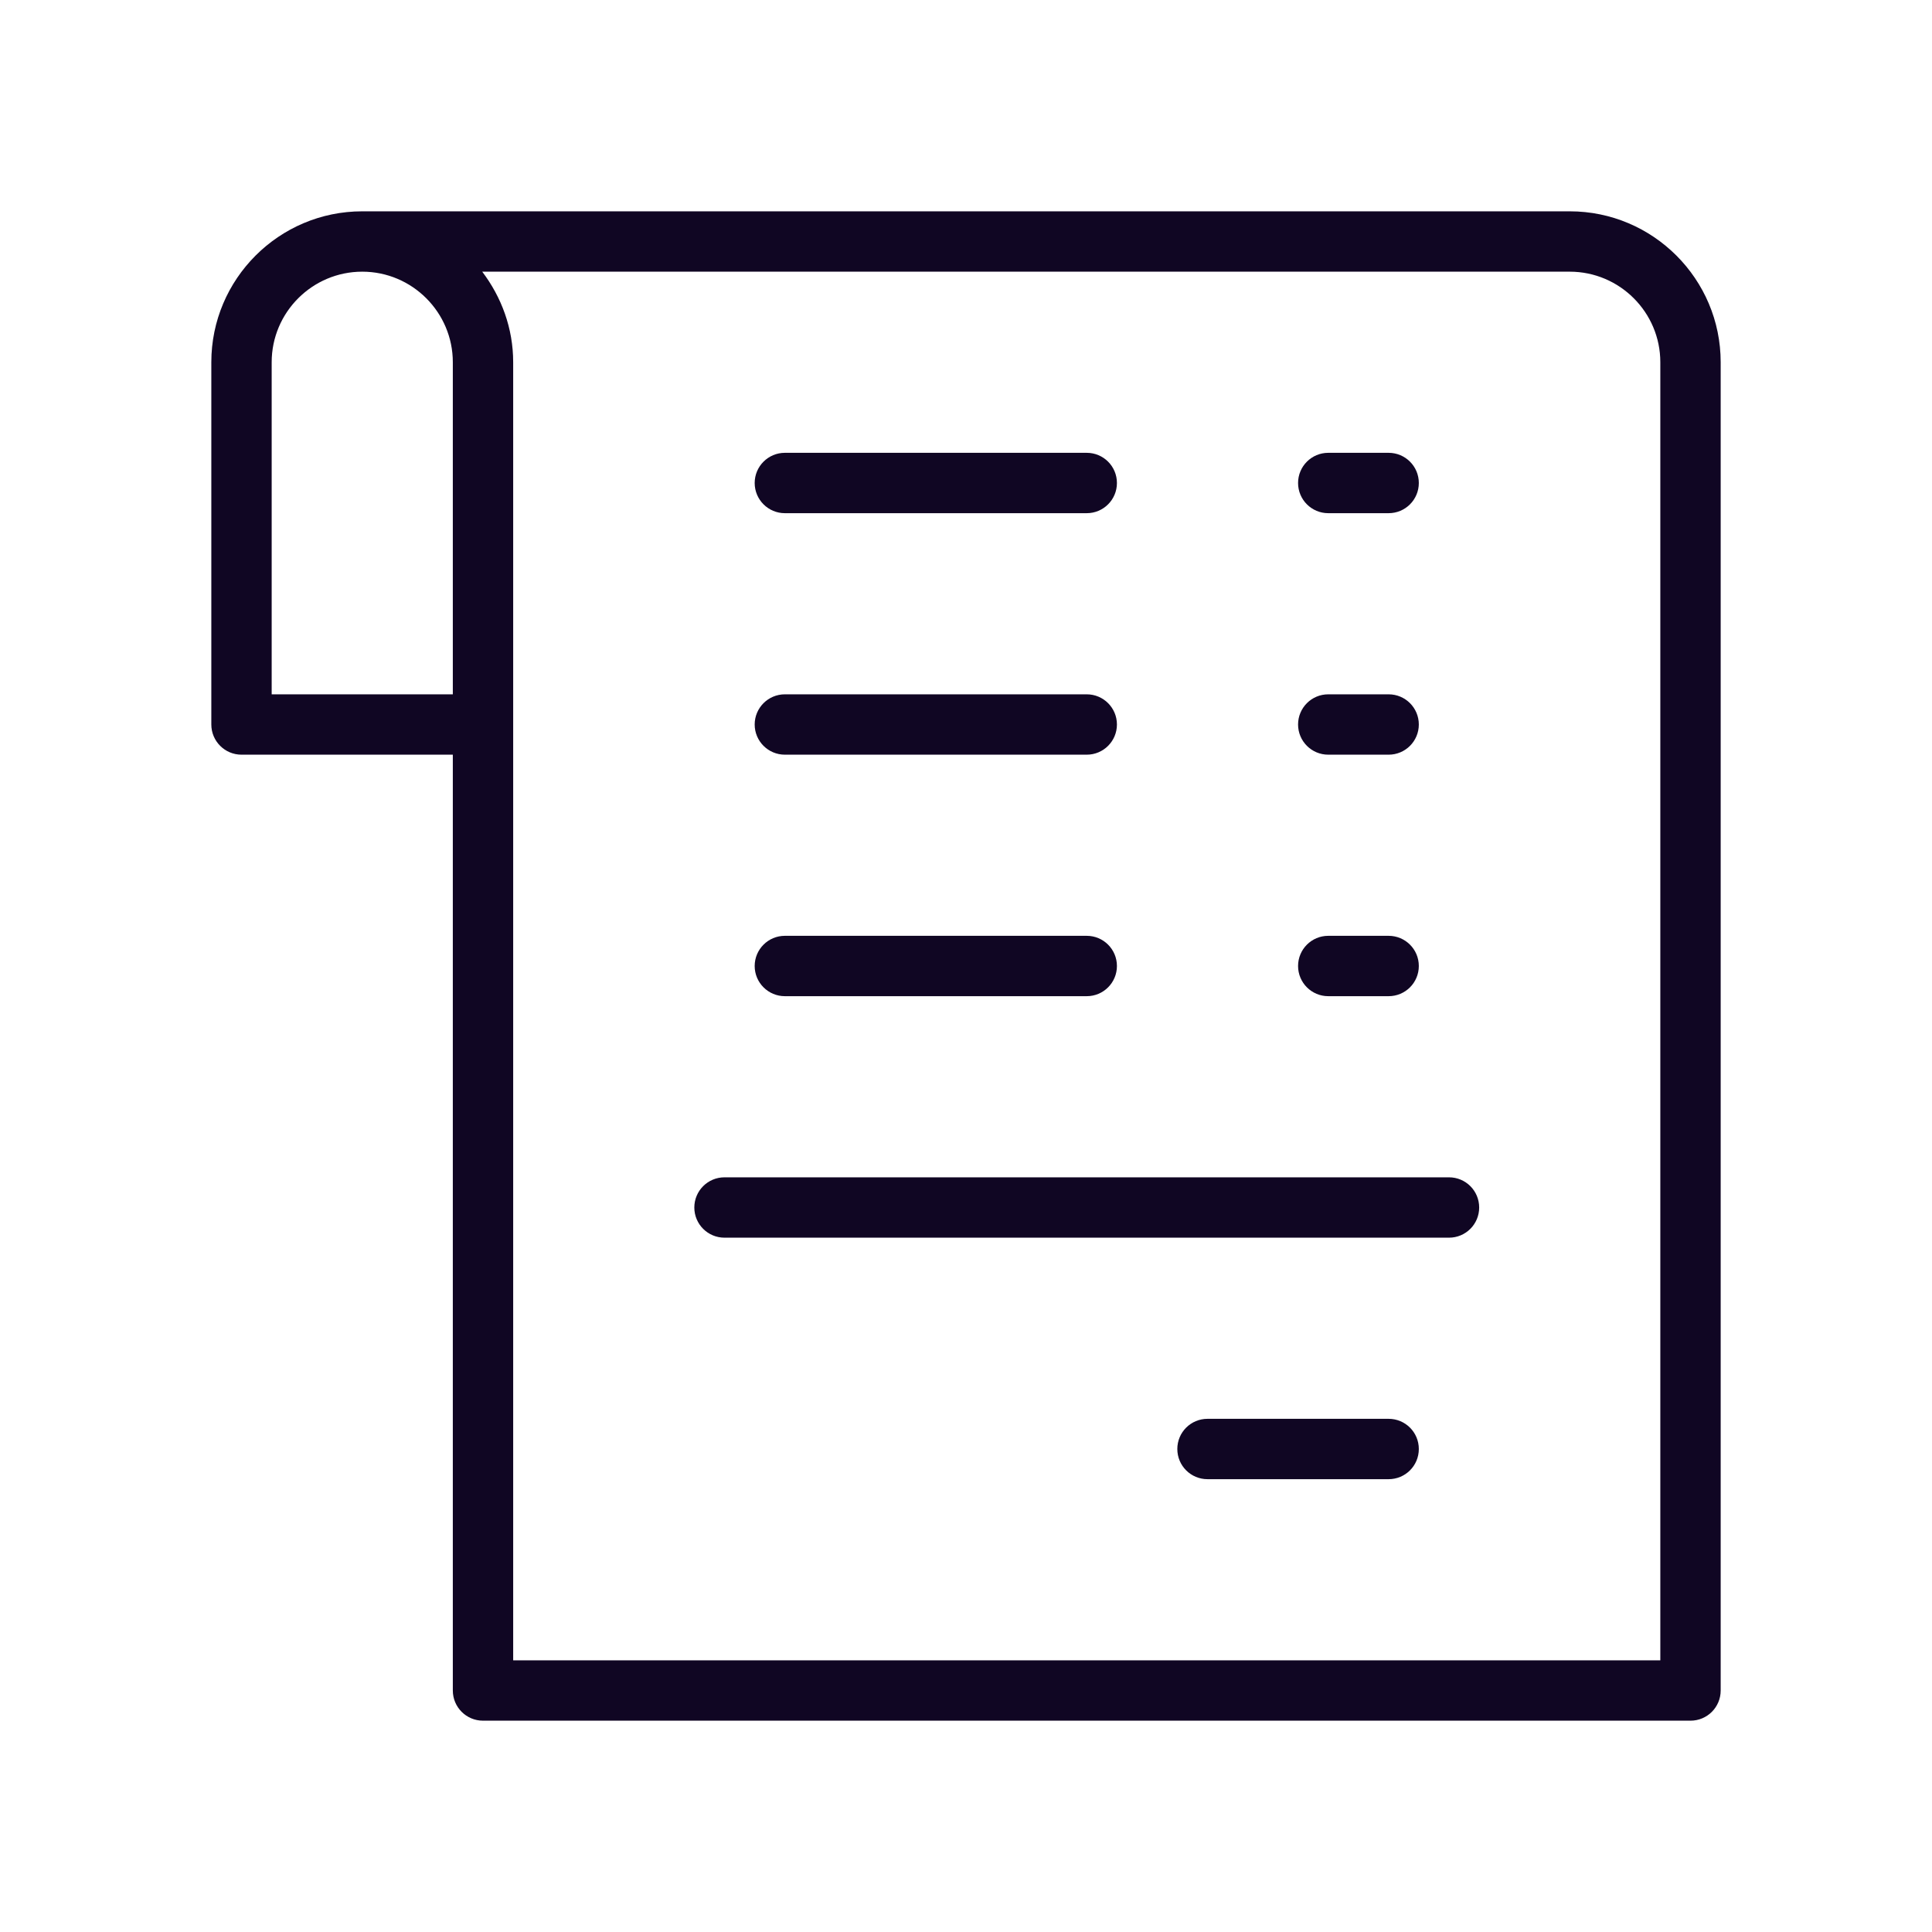 <svg width="50" height="50" viewBox="0 0 50 50" fill="none" xmlns="http://www.w3.org/2000/svg">
<g clip-path="url(#clip0)">
<path d="M40.625 5.469H9.375C7.221 5.469 5.469 7.221 5.469 9.375V18.75C5.469 19.181 5.819 19.531 6.25 19.531H11.719V43.75C11.719 44.182 12.069 44.531 12.5 44.531H43.75C44.182 44.531 44.531 44.182 44.531 43.75V9.375C44.531 7.221 42.779 5.469 40.625 5.469ZM7.031 9.375C7.031 8.083 8.083 7.031 9.375 7.031C10.667 7.031 11.719 8.083 11.719 9.375V17.969H7.031V9.375ZM42.969 42.969H13.281V9.375C13.281 8.492 12.976 7.686 12.48 7.031H40.625C41.917 7.031 42.969 8.083 42.969 9.375V42.969Z" fill="#100623"/>
<path d="M20.312 13.281H28.125C28.557 13.281 28.906 12.931 28.906 12.5C28.906 12.069 28.557 11.719 28.125 11.719H20.312C19.881 11.719 19.531 12.069 19.531 12.5C19.531 12.931 19.881 13.281 20.312 13.281Z" fill="#100623"/>
<path d="M20.312 19.531H28.125C28.557 19.531 28.906 19.181 28.906 18.75C28.906 18.319 28.557 17.969 28.125 17.969H20.312C19.881 17.969 19.531 18.319 19.531 18.75C19.531 19.181 19.881 19.531 20.312 19.531Z" fill="#100623"/>
<path d="M20.312 25.781H28.125C28.557 25.781 28.906 25.431 28.906 25C28.906 24.569 28.557 24.219 28.125 24.219H20.312C19.881 24.219 19.531 24.569 19.531 25C19.531 25.431 19.881 25.781 20.312 25.781Z" fill="#100623"/>
<path d="M34.375 13.281H35.938C36.37 13.281 36.719 12.931 36.719 12.5C36.719 12.069 36.37 11.719 35.938 11.719H34.375C33.943 11.719 33.594 12.069 33.594 12.5C33.594 12.931 33.943 13.281 34.375 13.281Z" fill="#100623"/>
<path d="M34.375 19.531H35.938C36.37 19.531 36.719 19.181 36.719 18.75C36.719 18.319 36.37 17.969 35.938 17.969H34.375C33.943 17.969 33.594 18.319 33.594 18.75C33.594 19.181 33.943 19.531 34.375 19.531Z" fill="#100623"/>
<path d="M34.375 25.781H35.938C36.37 25.781 36.719 25.431 36.719 25C36.719 24.569 36.37 24.219 35.938 24.219H34.375C33.943 24.219 33.594 24.569 33.594 25C33.594 25.431 33.943 25.781 34.375 25.781Z" fill="#100623"/>
<path d="M35.938 36.719H31.25C30.818 36.719 30.469 37.068 30.469 37.5C30.469 37.932 30.818 38.281 31.25 38.281H35.938C36.37 38.281 36.719 37.932 36.719 37.5C36.719 37.068 36.37 36.719 35.938 36.719Z" fill="#100623"/>
<path d="M37.5 30.469H18.75C18.319 30.469 17.969 30.818 17.969 31.25C17.969 31.682 18.319 32.031 18.75 32.031H37.5C37.932 32.031 38.281 31.682 38.281 31.25C38.281 30.818 37.932 30.469 37.5 30.469Z" fill="#100623"/>
</g>
<defs>
<clipPath id="clip0">
<rect width="72.464" height="72.464" transform="scale(0.69)"/>
</clipPath>
</defs>
</svg>
